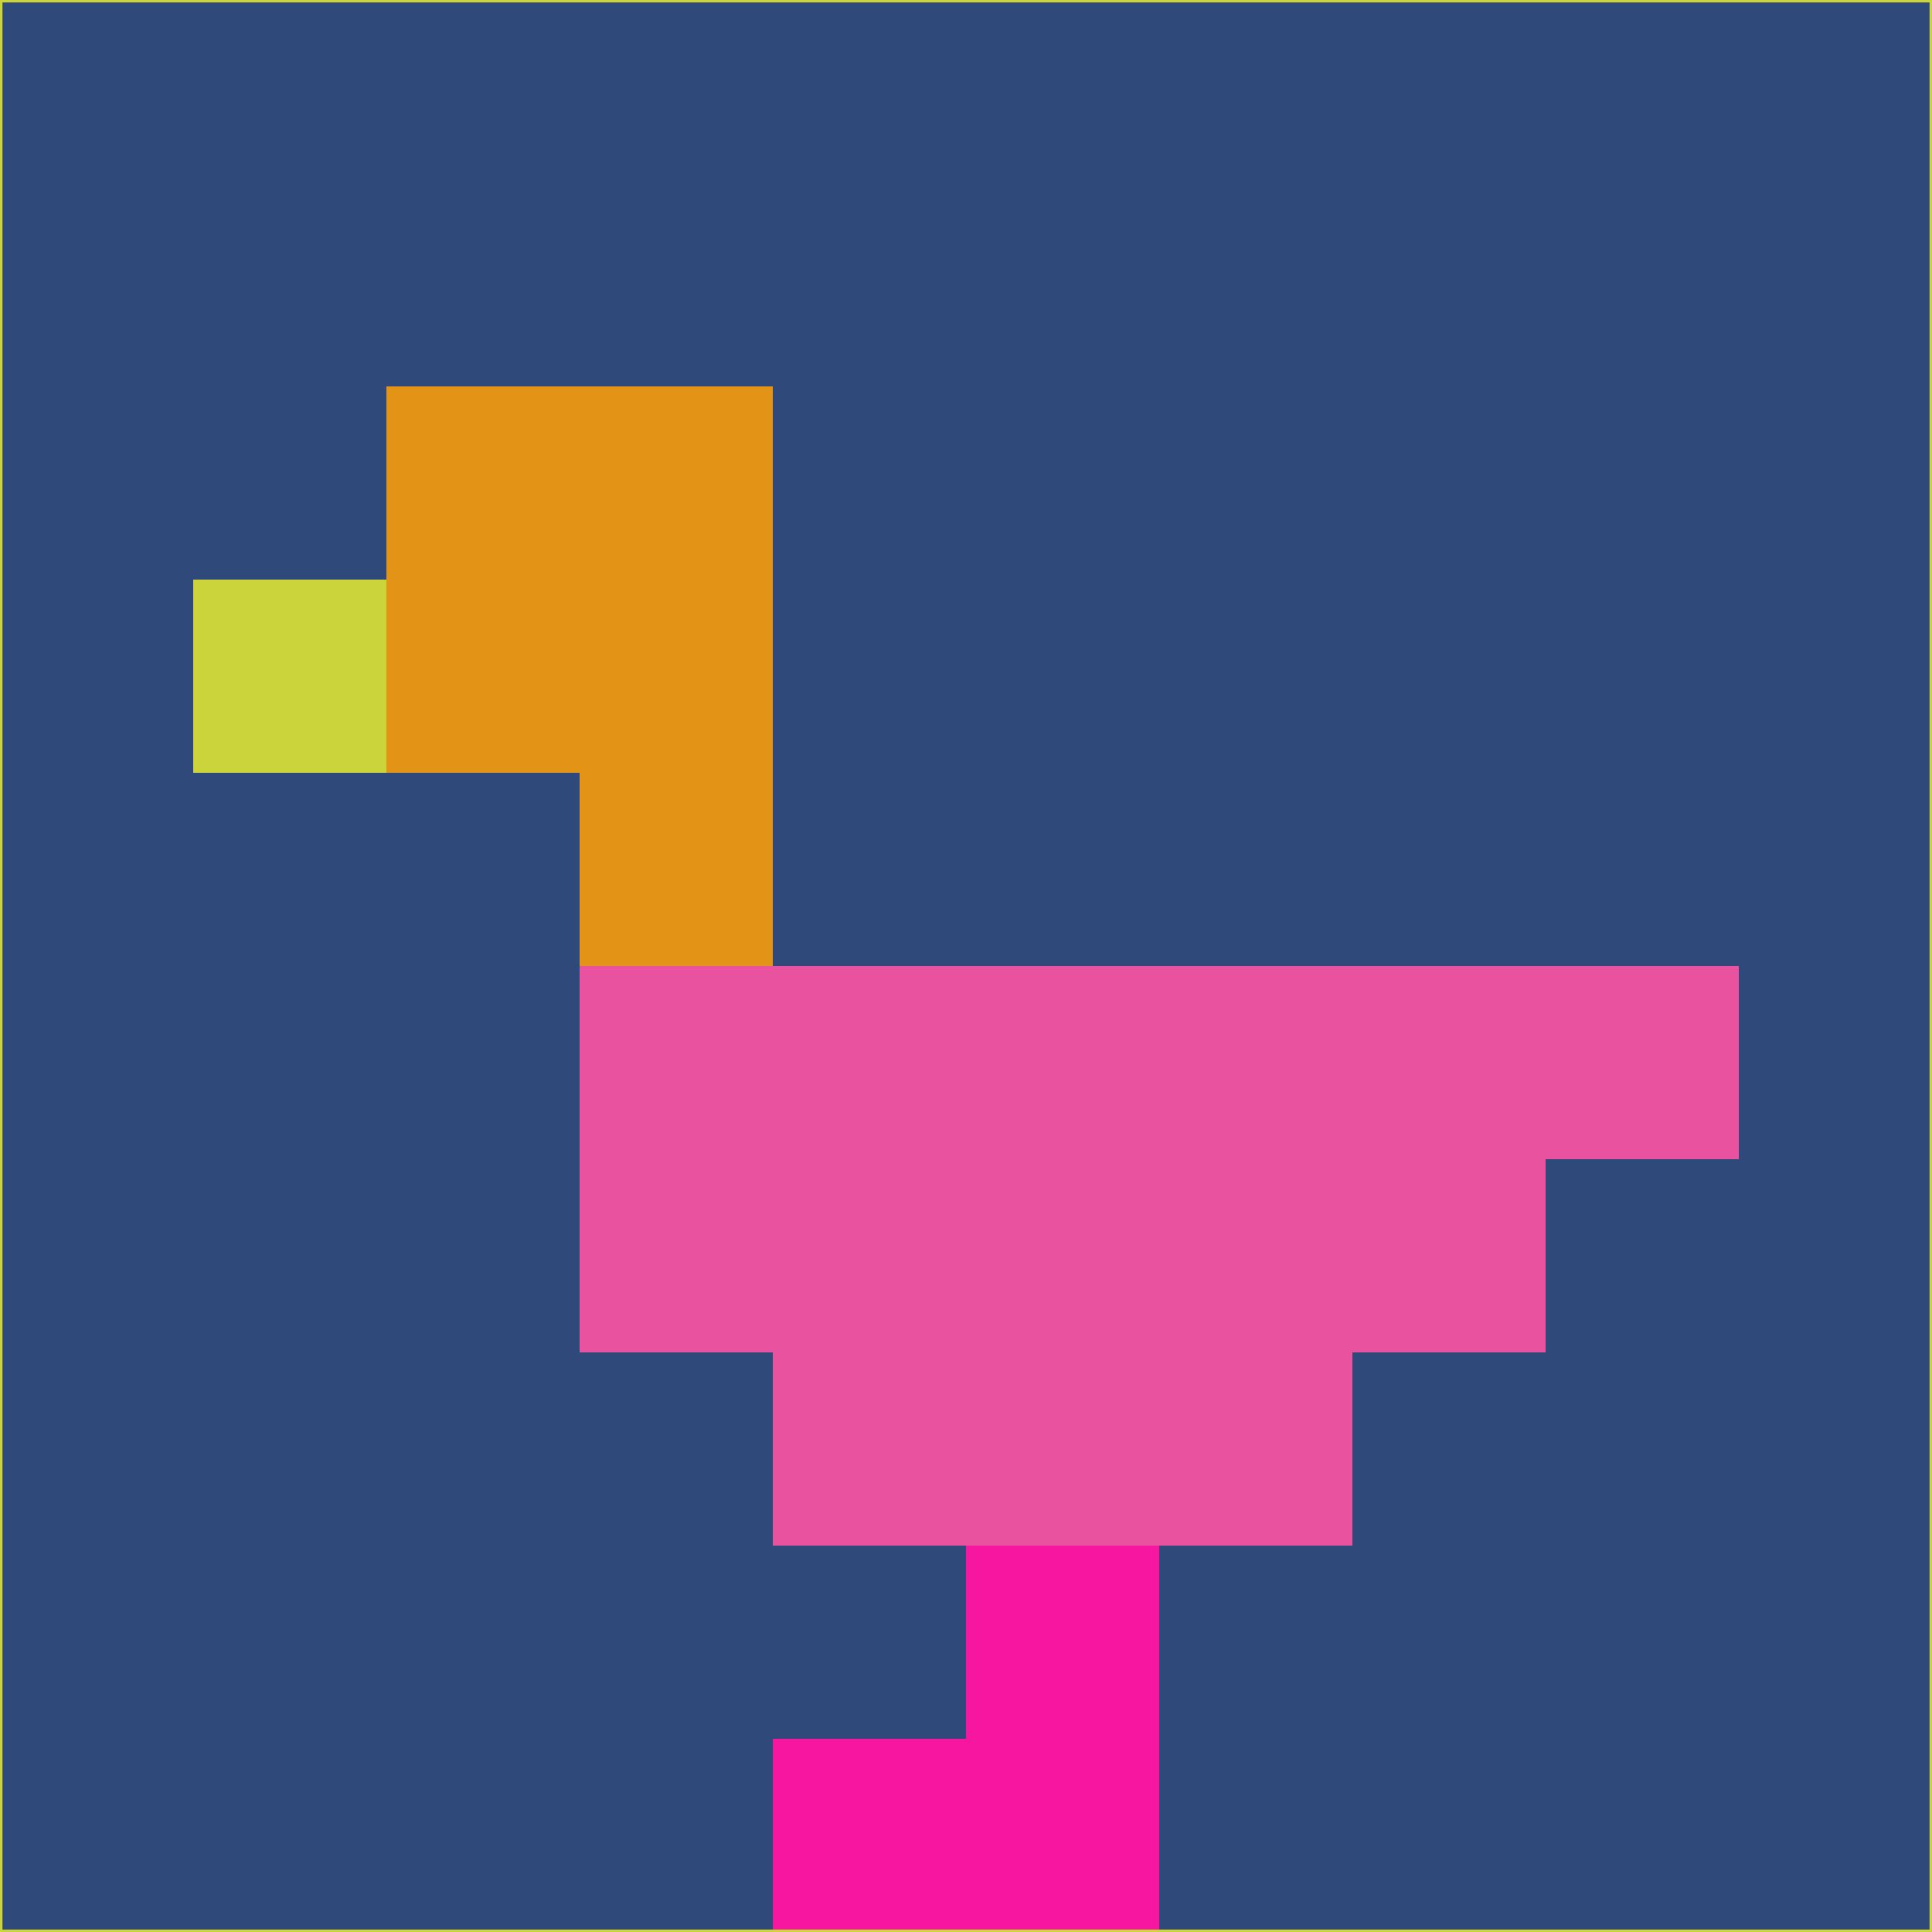 <svg xmlns="http://www.w3.org/2000/svg" version="1.1" width="785" height="785">
  <title>'goose-pfp-694263' by Dmitri Cherniak (Cyberpunk Edition)</title>
  <desc>
    seed=337883
    backgroundColor=#2e497a
    padding=20
    innerPadding=0
    timeout=500
    dimension=1
    border=false
    Save=function(){return n.handleSave()}
    frame=12

    Rendered at 2024-09-15T22:37:00.737Z
    Generated in 1ms
    Modified for Cyberpunk theme with new color scheme
  </desc>
  <defs/>
  <rect width="100%" height="100%" fill="#2e497a"/>
  <g>
    <g id="0-0">
      <rect x="0" y="0" height="785" width="785" fill="#2e497a"/>
      <g>
        <!-- Neon blue -->
        <rect id="0-0-2-2-2-2" x="157" y="157" width="157" height="157" fill="#e39315"/>
        <rect id="0-0-3-2-1-4" x="235.5" y="157" width="78.5" height="314" fill="#e39315"/>
        <!-- Electric purple -->
        <rect id="0-0-4-5-5-1" x="314" y="392.5" width="392.5" height="78.5" fill="#e9529f"/>
        <rect id="0-0-3-5-5-2" x="235.5" y="392.5" width="392.5" height="157" fill="#e9529f"/>
        <rect id="0-0-4-5-3-3" x="314" y="392.5" width="235.5" height="235.5" fill="#e9529f"/>
        <!-- Neon pink -->
        <rect id="0-0-1-3-1-1" x="78.5" y="235.5" width="78.5" height="78.5" fill="#ccd43c"/>
        <!-- Cyber yellow -->
        <rect id="0-0-5-8-1-2" x="392.5" y="628" width="78.5" height="157" fill="#f616a0"/>
        <rect id="0-0-4-9-2-1" x="314" y="706.5" width="157" height="78.5" fill="#f616a0"/>
      </g>
      <rect x="0" y="0" stroke="#ccd43c" stroke-width="2" height="785" width="785" fill="none"/>
    </g>
  </g>
  <script xmlns=""/>
</svg>